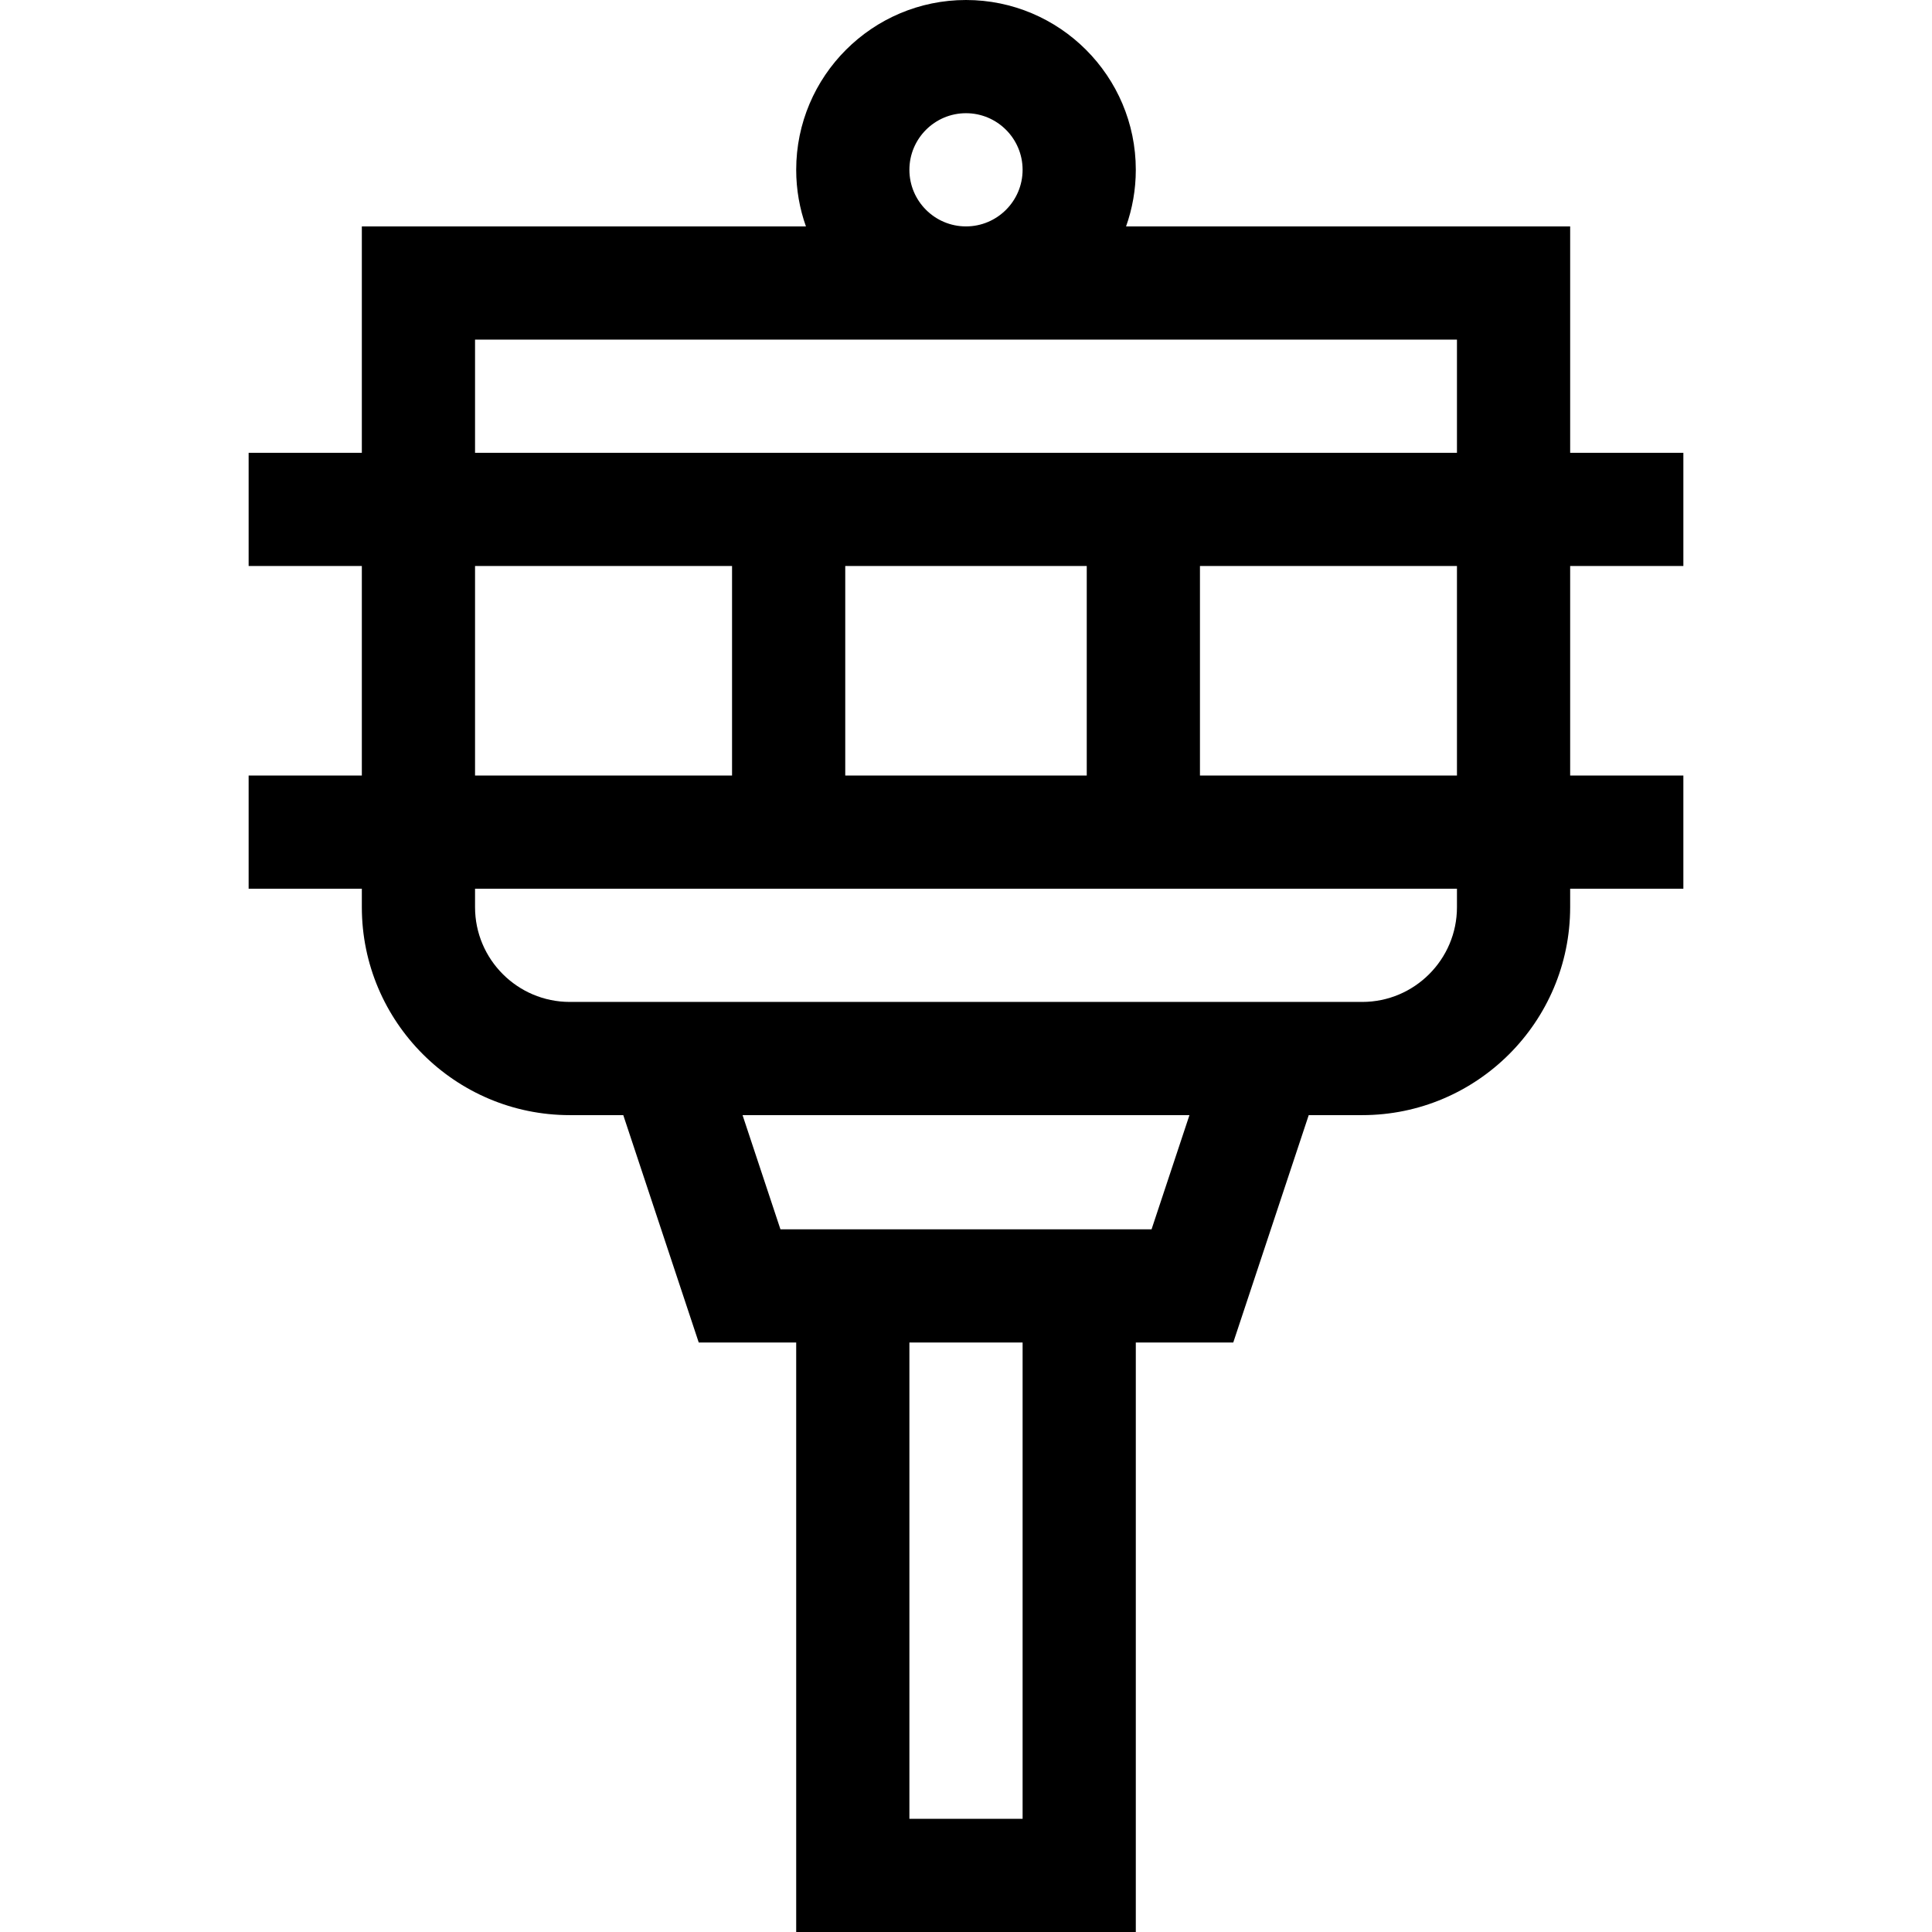 <svg id="Capa_1" enable-background="new 0 0 512 512" height="512" viewBox="0 0 512 512" width="512" xmlns="http://www.w3.org/2000/svg"><g><path d="m446.109 150v-30h-30v-60h-117.689c1.665-4.695 2.58-9.741 2.58-15 0-24.813-20.187-45-45-45s-45 20.187-45 45c0 5.259.915 10.305 2.58 15h-117.689v60h-30v30h30v55.521h-30v30h30v4.892c0 30.387 24.722 55.108 55.109 55.108h14.174l20 60.261h25.826v156.218h90v-156.218h25.826l20-60.261h14.174c30.387 0 55.108-24.722 55.108-55.108v-4.892h30v-30h-30v-55.521zm-205.109-105c0-8.271 6.729-15 15-15s15 6.729 15 15-6.729 15-15 15-15-6.729-15-15zm-115.109 45h260.217v30h-260.217zm98.109 115.521v-55.521h64v55.521zm-98.109-55.521h68.109v55.521h-68.109zm145.109 332h-30v-126.218h30zm34.174-156.218h-98.348l-10.043-30.261h118.434zm80.935-85.369c0 13.845-11.264 25.108-25.108 25.108h-210.001c-13.845 0-25.109-11.264-25.109-25.108v-4.892h260.217v4.892zm0-34.892h-68.109v-55.521h68.108v55.521z"/></g></svg>
